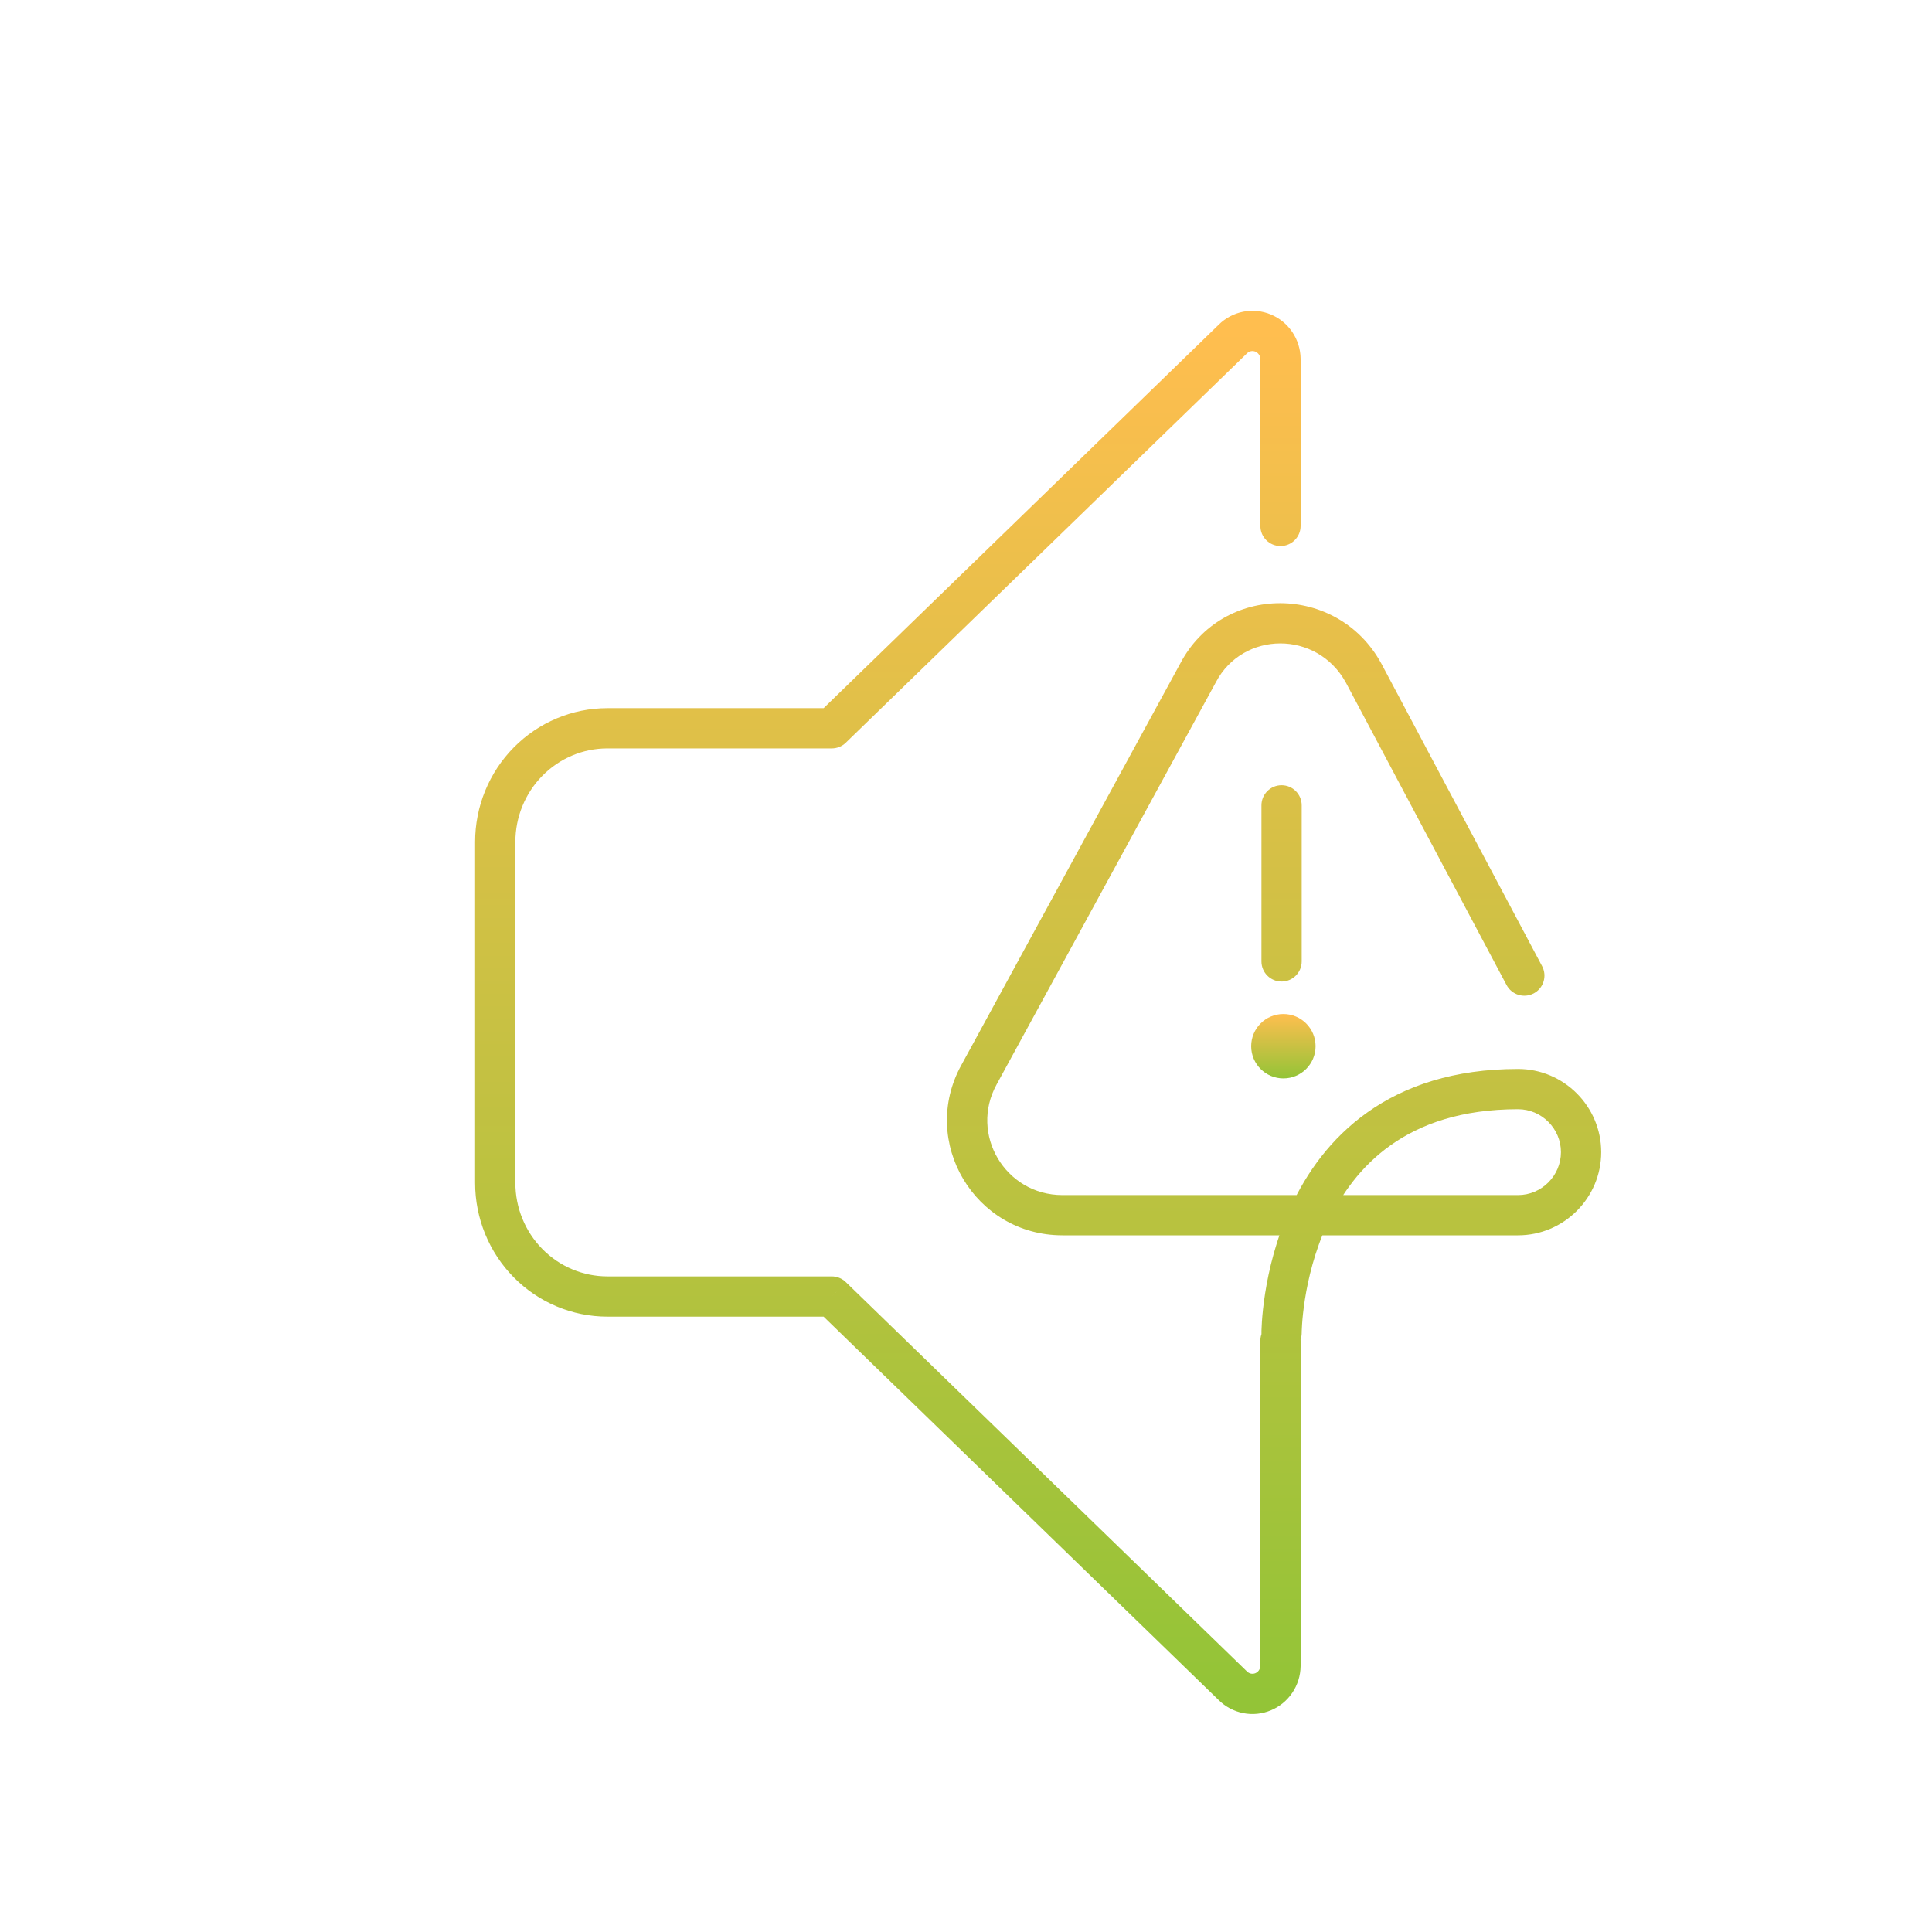 <svg width="120" height="120" viewBox="0 0 120 120" fill="none" xmlns="http://www.w3.org/2000/svg">
<path d="M80.851 50.022C80.851 49.331 80.291 48.772 79.601 48.772C78.91 48.772 78.351 49.331 78.351 50.022H80.851ZM78.351 59.715C78.351 60.405 78.91 60.965 79.601 60.965C80.291 60.965 80.851 60.405 80.851 59.715H78.351ZM93.575 61.182C93.898 61.792 94.655 62.023 95.265 61.7C95.875 61.376 96.106 60.619 95.782 60.009L93.575 61.182ZM84.692 41.797L85.796 41.211C85.793 41.206 85.791 41.202 85.788 41.197L84.692 41.797ZM74.412 41.797L75.509 42.396C75.513 42.39 75.516 42.384 75.519 42.377L74.412 41.797ZM60.803 66.764L61.898 67.366L61.9 67.362L60.803 66.764ZM78.351 82.793C78.351 83.483 78.91 84.043 79.601 84.043C80.291 84.043 80.851 83.483 80.851 82.793H78.351ZM51.663 45.235V46.485C51.989 46.485 52.301 46.359 52.534 46.132L51.663 45.235ZM76.573 21.059L77.444 21.956C77.447 21.953 77.451 21.949 77.454 21.946L76.573 21.059ZM78.456 20.687L78.937 19.534L78.456 20.687ZM79.534 22.294H80.784C80.784 22.288 80.784 22.283 80.784 22.277L79.534 22.294ZM79.534 103.471L80.784 103.488C80.784 103.482 80.784 103.476 80.784 103.471H79.534ZM76.573 104.706L77.454 103.819C77.451 103.816 77.447 103.812 77.444 103.809L76.573 104.706ZM51.663 80.529L52.534 79.632C52.301 79.406 51.989 79.279 51.663 79.279V80.529ZM32.801 78.462L33.691 77.584L32.801 78.462ZM32.801 47.303L33.691 48.181L32.801 47.303ZM78.284 32.665C78.284 33.355 78.844 33.915 79.534 33.915C80.225 33.915 80.784 33.355 80.784 32.665H78.284ZM80.784 83.27C80.784 82.58 80.225 82.02 79.534 82.02C78.844 82.02 78.284 82.58 78.284 83.27H80.784ZM78.351 50.022V59.715H80.851V50.022H78.351ZM95.782 60.009L85.796 41.211L83.588 42.384L93.575 61.182L95.782 60.009ZM85.788 41.197C83.073 36.238 75.936 36.193 73.304 41.218L75.519 42.377C77.195 39.178 81.807 39.132 83.596 42.398L85.788 41.197ZM73.314 41.199L59.705 66.166L61.9 67.362L75.509 42.396L73.314 41.199ZM59.707 66.161C57.092 70.917 60.544 76.728 65.992 76.728V74.228C62.432 74.228 60.206 70.443 61.898 67.366L59.707 66.161ZM65.992 76.728H81.314V74.228H65.992V76.728ZM81.314 76.728H94.287V74.228H81.314V76.728ZM94.287 76.728C97.131 76.728 99.453 74.406 99.453 71.561H96.953C96.953 73.025 95.751 74.228 94.287 74.228V76.728ZM99.453 71.561C99.453 68.717 97.131 66.395 94.287 66.395V68.895C95.751 68.895 96.953 70.098 96.953 71.561H99.453ZM94.287 66.395C90.299 66.395 87.246 67.451 84.934 69.09C82.633 70.72 81.143 72.872 80.18 74.952L82.448 76.003C83.278 74.212 84.519 72.448 86.379 71.129C88.228 69.819 90.765 68.895 94.287 68.895V66.395ZM80.18 74.952C79.26 76.937 78.806 78.885 78.58 80.329C78.466 81.053 78.409 81.658 78.38 82.086C78.366 82.3 78.359 82.471 78.355 82.591C78.353 82.651 78.352 82.698 78.351 82.732C78.351 82.749 78.351 82.763 78.351 82.773C78.351 82.778 78.351 82.782 78.351 82.786C78.351 82.787 78.351 82.789 78.351 82.79C78.351 82.79 78.351 82.791 78.351 82.792C78.351 82.792 78.351 82.792 78.351 82.792C78.351 82.793 78.351 82.793 79.601 82.793C80.851 82.793 80.851 82.793 80.851 82.793C80.851 82.793 80.851 82.794 80.851 82.794C80.851 82.794 80.851 82.794 80.851 82.795C80.851 82.795 80.851 82.795 80.851 82.795C80.851 82.795 80.851 82.794 80.851 82.792C80.851 82.788 80.851 82.781 80.851 82.77C80.851 82.75 80.852 82.716 80.853 82.67C80.856 82.578 80.862 82.437 80.875 82.254C80.899 81.889 80.949 81.358 81.05 80.716C81.252 79.426 81.654 77.717 82.448 76.003L80.18 74.952ZM52.534 46.132L77.444 21.956L75.703 20.162L50.793 44.338L52.534 46.132ZM77.454 21.946C77.524 21.877 77.61 21.831 77.702 21.813L77.217 19.361C76.639 19.475 76.109 19.758 75.692 20.172L77.454 21.946ZM77.702 21.813C77.793 21.795 77.888 21.805 77.975 21.841L78.937 19.534C78.394 19.307 77.796 19.247 77.217 19.361L77.702 21.813ZM77.975 21.841C78.062 21.877 78.139 21.94 78.195 22.023L80.271 20.63C79.944 20.142 79.481 19.76 78.937 19.534L77.975 21.841ZM78.195 22.023C78.251 22.107 78.283 22.207 78.285 22.312L80.784 22.277C80.776 21.69 80.598 21.118 80.271 20.63L78.195 22.023ZM78.285 103.453C78.283 103.558 78.251 103.658 78.195 103.742L80.271 105.135C80.598 104.647 80.776 104.075 80.784 103.488L78.285 103.453ZM78.195 103.742C78.139 103.825 78.062 103.888 77.975 103.924L78.937 106.231C79.481 106.005 79.944 105.623 80.271 105.135L78.195 103.742ZM77.975 103.924C77.888 103.96 77.793 103.97 77.702 103.952L77.217 106.404C77.795 106.518 78.394 106.458 78.937 106.231L77.975 103.924ZM77.702 103.952C77.61 103.934 77.524 103.888 77.454 103.819L75.692 105.593C76.109 106.007 76.639 106.29 77.217 106.404L77.702 103.952ZM77.444 103.809L52.534 79.632L50.793 81.427L75.703 105.603L77.444 103.809ZM51.663 79.279H37.728V81.779H51.663V79.279ZM37.728 79.279C36.217 79.279 34.764 78.671 33.691 77.584L31.912 79.34C33.451 80.9 35.543 81.779 37.728 81.779V79.279ZM33.691 77.584C32.617 76.496 32.01 75.016 32.01 73.471H29.51C29.51 75.669 30.372 77.781 31.912 79.34L33.691 77.584ZM32.01 73.471V52.294H29.51V73.471H32.01ZM32.01 52.294C32.01 50.748 32.617 49.269 33.691 48.181L31.912 46.425C30.372 47.984 29.51 50.096 29.51 52.294H32.01ZM33.691 48.181C34.764 47.093 36.217 46.485 37.728 46.485V43.985C35.543 43.985 33.451 44.865 31.912 46.425L33.691 48.181ZM37.728 46.485H51.663V43.985H37.728V46.485ZM78.284 22.294V32.665H80.784V22.294H78.284ZM78.284 83.27V103.471H80.784V83.27H78.284Z" fill="url(#paint0_linear_4_985)"/>
<path d="M79.713 66.981C80.818 66.981 81.713 66.086 81.713 64.981C81.713 63.877 80.818 62.981 79.713 62.981C78.609 62.981 77.713 63.877 77.713 64.981C77.713 66.086 78.609 66.981 79.713 66.981Z" fill="url(#paint1_linear_4_985)"/>
<defs>
<linearGradient id="paint0_linear_4_985" x1="64.482" y1="20.554" x2="64.482" y2="105.211" gradientUnits="userSpaceOnUse">
<stop stop-color="#FFBE4F"/>
<stop offset="1" stop-color="#93C437"/>
</linearGradient>
<linearGradient id="paint1_linear_4_985" x1="79.713" y1="62.981" x2="79.713" y2="66.981" gradientUnits="userSpaceOnUse">
<stop stop-color="#FFBE4F"/>
<stop offset="1" stop-color="#93C437"/>
</linearGradient>
</defs>
</svg>

